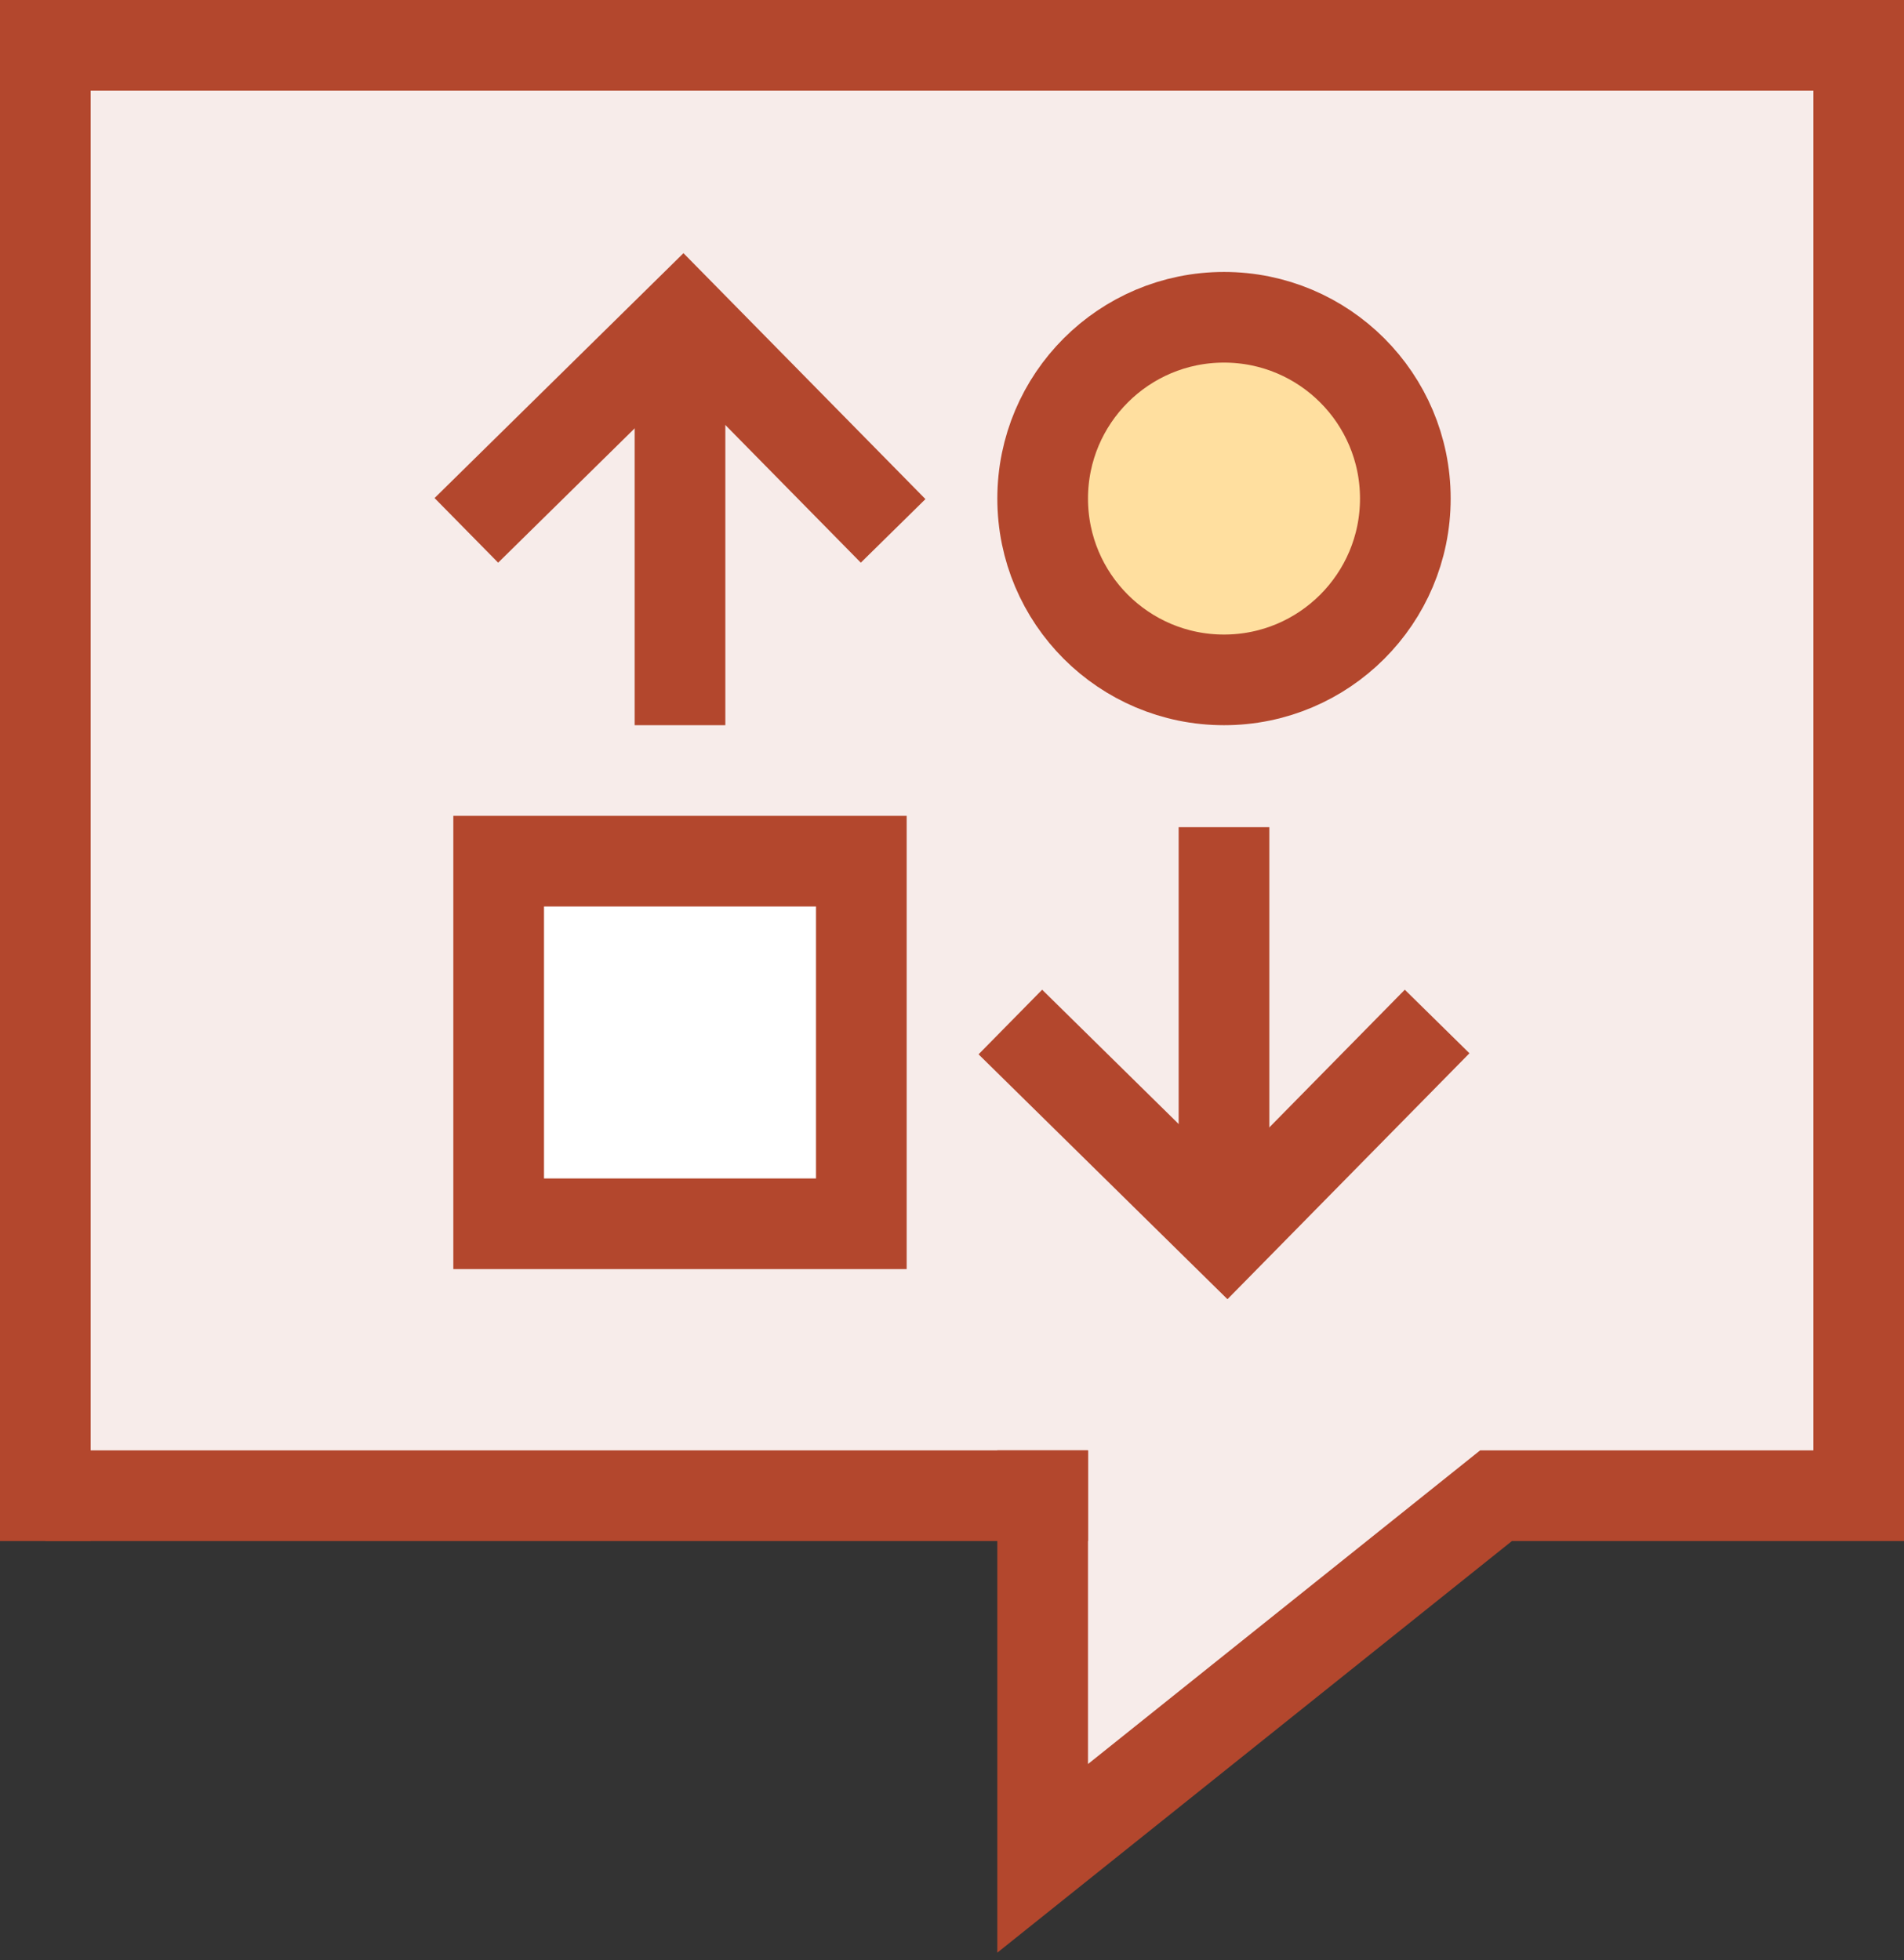 <?xml version="1.0" encoding="UTF-8"?>
<svg width="168px" height="173px" viewBox="0 0 168 173" version="1.1" xmlns="http://www.w3.org/2000/svg" xmlns:xlink="http://www.w3.org/1999/xlink">
    <rect x="0" y="0" width="168" height="173" fill="#333333" stroke="none"/>
    <!-- Generator: Sketch 46.2 (44496) - http://www.bohemiancoding.com/sketch -->
    <title>Group</title>
    <desc>Created with Sketch.</desc>
    <defs></defs>
    <g id="Page-1" stroke="none" stroke-width="1" fill="none" fill-rule="evenodd">
        <g id="Canvas-Copy-50" transform="translate(-12, -12)" stroke="#B3472D" stroke-width="8">
            <g id="Group" transform="translate(16, 16)">
                <path d="M0,128 L1.08357767e-12,0 L160,0 C160,4 160,46.667 160,128 C144.826,128 131.493,128 128,128 L88,160 L88,128" id="Path" fill="#F7ECEA" stroke-linecap="square"></path>
                <path d="M88,128 C72.781,128 44.781,128 4,128 L4,128" id="Path" fill="#F7ECEA" stroke-linecap="square" stroke-linejoin="round"></path>
                <rect id="Rectangle-7-Copy-17" fill="#FFFFFF" x="40" y="72" width="32" height="32"></rect>
                <circle id="Oval-2-Copy-22" fill="#FFDF9F" cx="104" cy="40" r="16"></circle>
                <g id="Group-Copy" transform="translate(56, 40) scale(1, -1) translate(-56, -40) translate(40, 24)" stroke-linecap="square">
                    <path d="M16,-2.84217094e-14 L16,28" id="Line-Copy"></path>
                    <polyline id="Path-2-Copy" transform="translate(16, 24) scale(1, -1) translate(-16, -24) " points="0 32 16.26 16 32 32"></polyline>
                </g>
                <g id="Group-Copy-2" transform="translate(88, 73)" stroke-linecap="square">
                    <path d="M16,-2.84217094e-14 L16,27.989" id="Line-Copy"></path>
                    <polyline id="Path-2-Copy" transform="translate(16, 24) scale(1, -1) translate(-16, -24) " points="0 32 16.26 16 32 32"></polyline>
                </g>
            </g>
        </g>
    </g>
</svg>